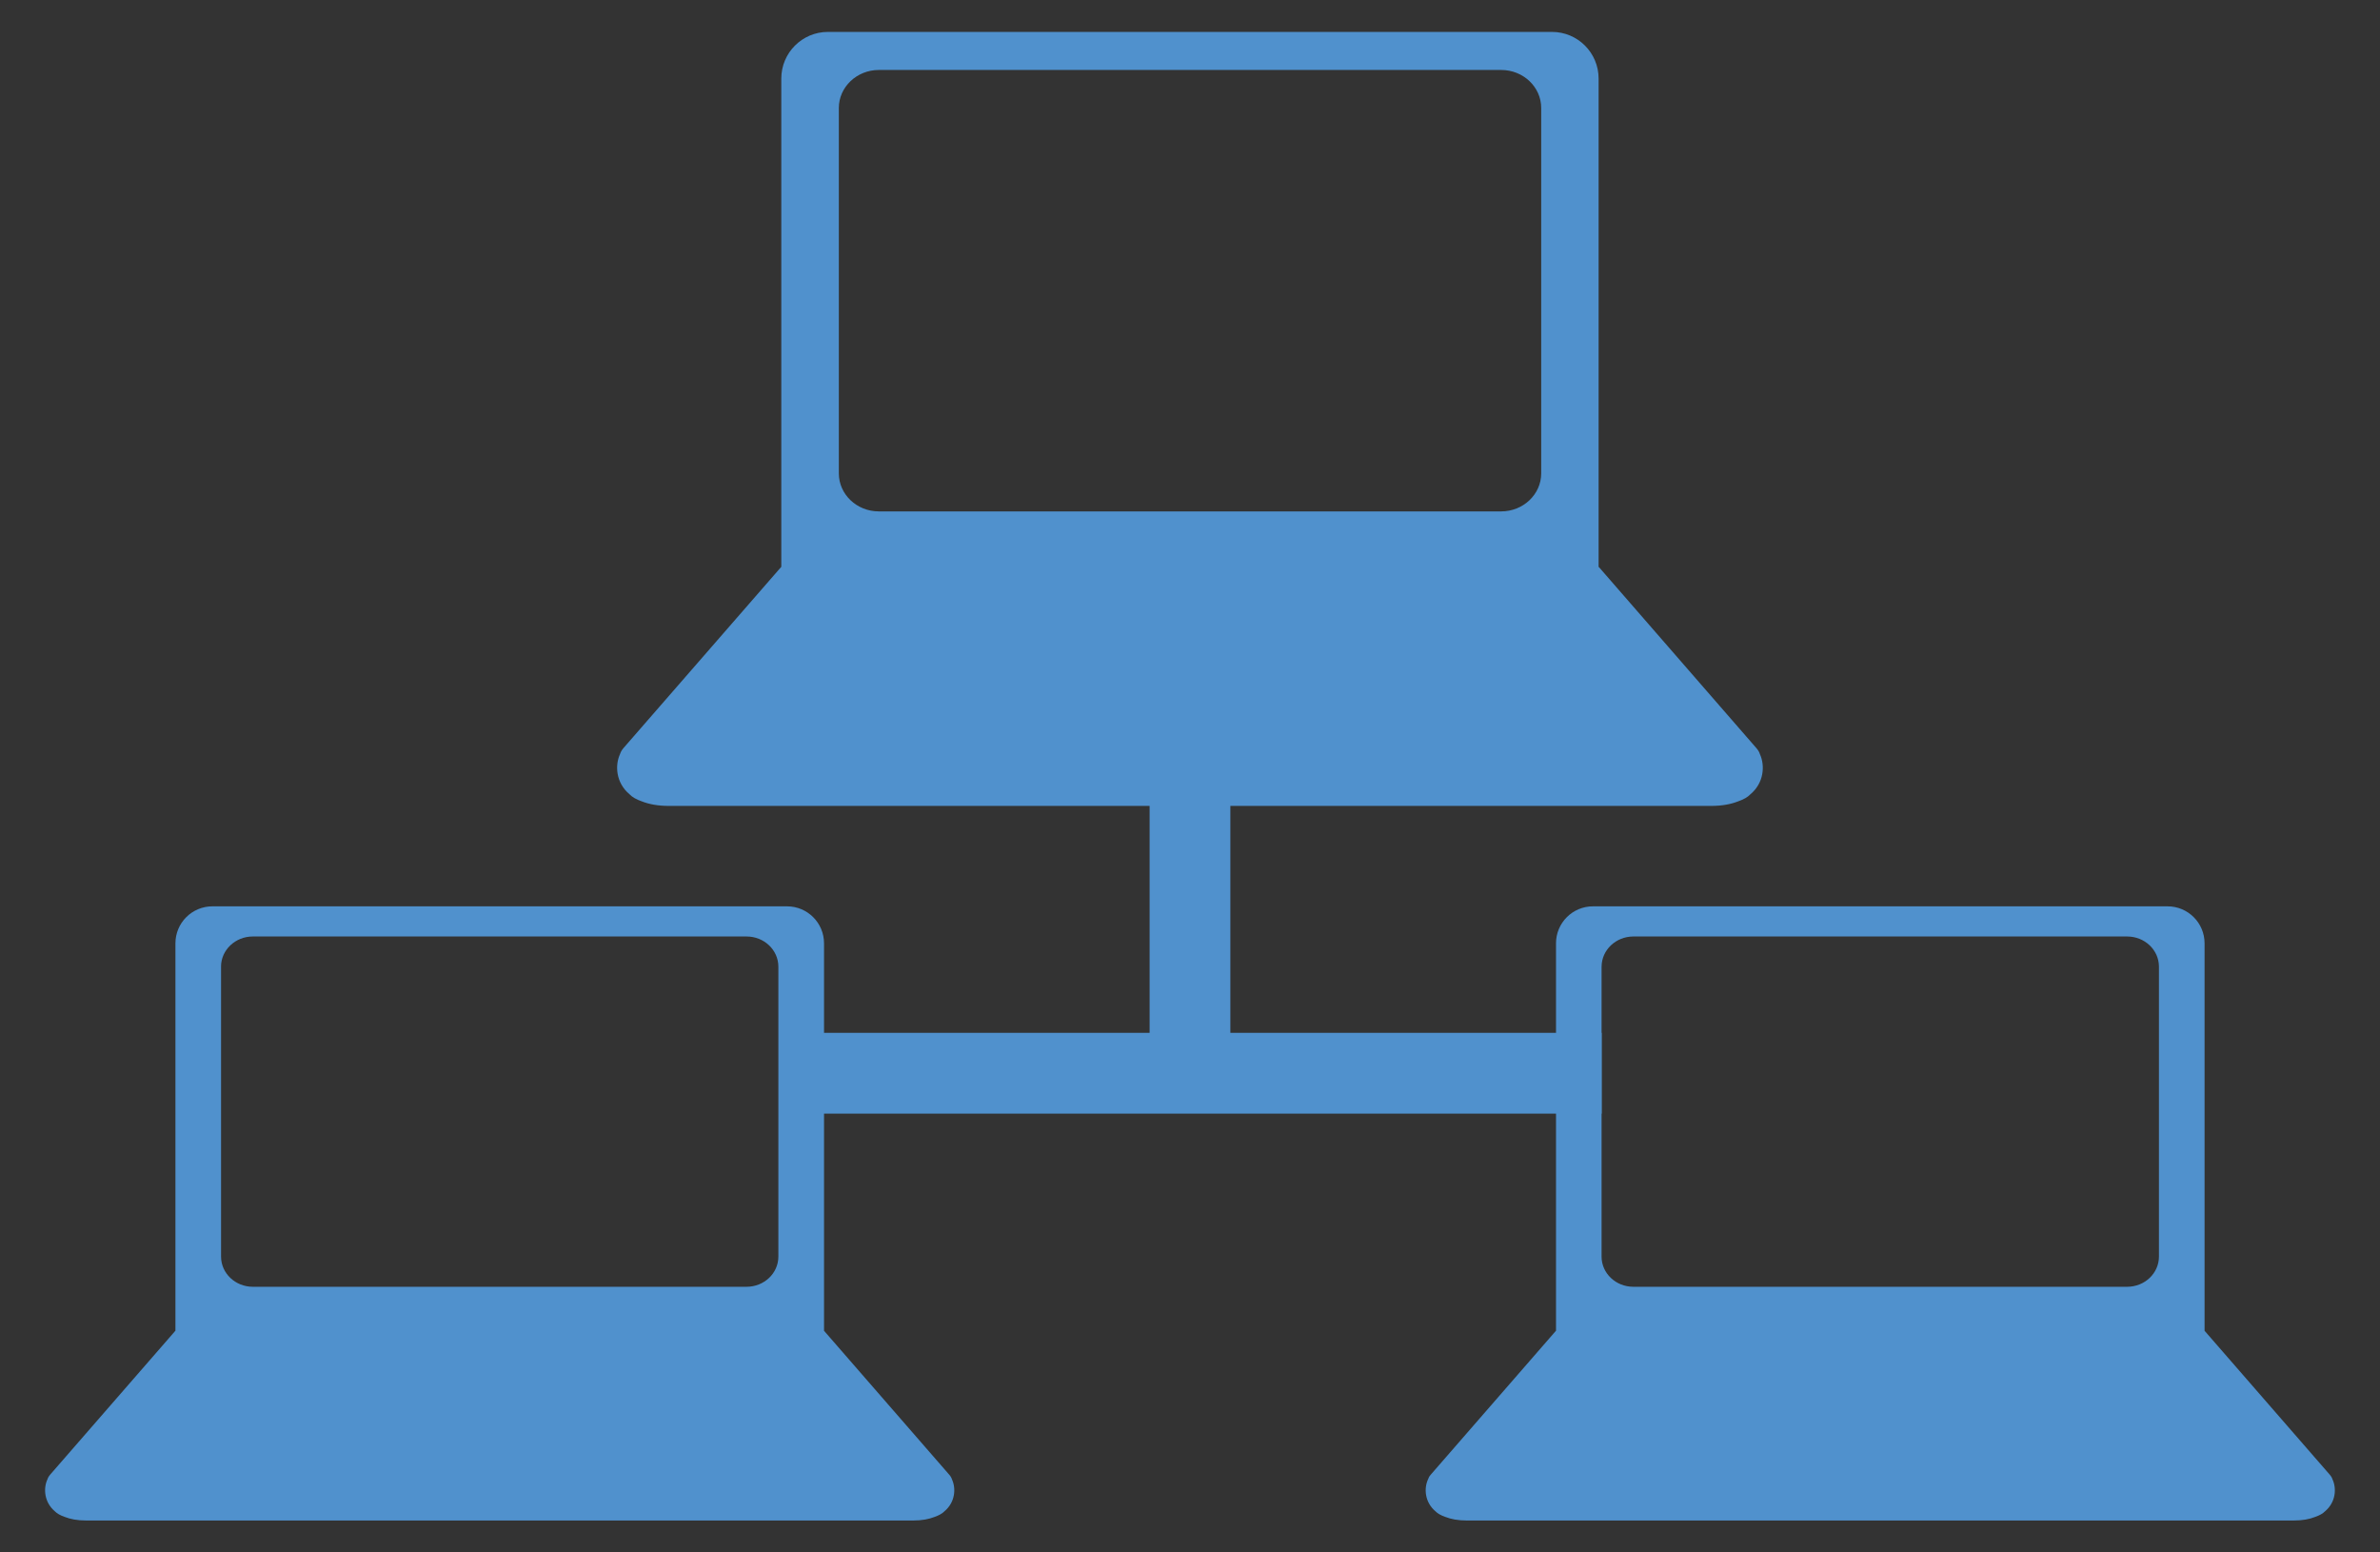 <?xml version="1.0" encoding="utf-8"?>
<!-- Generator: Adobe Illustrator 15.0.0, SVG Export Plug-In . SVG Version: 6.00 Build 0)  -->
<!DOCTYPE svg PUBLIC "-//W3C//DTD SVG 1.1//EN" "http://www.w3.org/Graphics/SVG/1.1/DTD/svg11.dtd">
<svg version="1.1" id="Layer_1" xmlns="http://www.w3.org/2000/svg" xmlns:xlink="http://www.w3.org/1999/xlink" x="0px" y="0px"
	 width="69px" height="45px" viewBox="0 0 69 45" enable-background="new 0 0 69 45" xml:space="preserve">
<rect x="0" y="0" width="69" height="45" fill="#333333" stroke="none"/>
<g>
	<path fill="#F4F5F5" d="M13.587,37.926"/>
	<g>
		<path fill="#5091CD" d="M27.6,42.885c-0.013-0.045-0.039-0.092-0.081-0.139l-3.623-4.164c-0.002-0.002-0.005-0.004-0.006-0.006
			V27.344c0-0.592-0.48-1.072-1.073-1.072H6.158c-0.592,0-1.072,0.48-1.072,1.072v11.232c-0.002,0.002-0.006,0.004-0.008,0.006
			l-3.624,4.164c-0.041,0.047-0.066,0.094-0.08,0.139c-0.12,0.258-0.095,0.66,0.217,0.924c0.061,0.063,0.156,0.117,0.285,0.162
			c0.164,0.064,0.366,0.104,0.619,0.104h0.155h11.28h0.155h0.801h0.155h11.281h0.156c0.251,0,0.454-0.039,0.617-0.104
			c0.129-0.045,0.225-0.1,0.285-0.162C27.696,43.545,27.719,43.143,27.6,42.885z M6.408,28.021c0-0.482,0.413-0.875,0.921-0.875
			h14.315c0.509,0,0.922,0.391,0.922,0.875v8.404c0,0.484-0.413,0.875-0.922,0.875H7.33c-0.508,0-0.921-0.391-0.921-0.875V28.021z"
			/>
		<path fill="#5091CD" d="M67.624,42.885c-0.014-0.045-0.039-0.092-0.081-0.139l-3.623-4.164c-0.001-0.002-0.005-0.004-0.006-0.006
			V27.344c0-0.592-0.48-1.072-1.073-1.072H46.183c-0.592,0-1.072,0.48-1.072,1.072v11.232c-0.002,0.002-0.006,0.004-0.008,0.006
			l-3.623,4.164c-0.042,0.047-0.066,0.094-0.08,0.139c-0.12,0.258-0.096,0.66,0.217,0.924c0.061,0.063,0.156,0.117,0.285,0.162
			c0.164,0.064,0.367,0.104,0.618,0.104h0.155h11.281h0.154h0.802h0.155h11.281h0.156c0.25,0,0.453-0.039,0.617-0.104
			c0.129-0.045,0.225-0.1,0.285-0.162C67.721,43.545,67.744,43.143,67.624,42.885z M46.433,28.021c0-0.482,0.413-0.875,0.922-0.875
			h14.314c0.51,0,0.922,0.391,0.922,0.875v8.404c0,0.484-0.412,0.875-0.922,0.875H47.354c-0.509,0-0.922-0.391-0.922-0.875V28.021z"
			/>
	</g>
	<path fill="#5091CD" d="M51.023,21.862c-0.016-0.058-0.051-0.117-0.104-0.178l-4.563-5.245c-0.003-0.002-0.007-0.003-0.01-0.006
		V2.277c0-0.746-0.604-1.352-1.352-1.352H24.002c-0.745,0-1.351,0.606-1.351,1.352v14.155c-0.002,0.003-0.005,0.004-0.007,0.006
		l-4.567,5.245c-0.053,0.061-0.084,0.12-0.102,0.178c-0.15,0.325-0.12,0.83,0.275,1.162c0.076,0.082,0.198,0.151,0.359,0.207
		c0.206,0.081,0.461,0.131,0.778,0.131h0.196H33.8h0.196h1.008H35.2h14.215h0.195c0.318,0,0.572-0.05,0.779-0.131
		c0.162-0.056,0.283-0.125,0.359-0.207C51.143,22.692,51.173,22.187,51.023,21.862z M24.319,3.131c0-0.609,0.521-1.103,1.161-1.103
		h18.04c0.642,0,1.162,0.493,1.162,1.103v10.589c0,0.61-0.521,1.104-1.162,1.104H25.48c-0.641,0-1.161-0.493-1.161-1.104V3.131z"/>
	<rect x="33.329" y="20.658" fill="#5091CD" width="2.341" height="9.369"/>
	<rect x="23.35" y="29.939" fill="#5091CD" width="23.084" height="2.342"/>
</g>
</svg>
